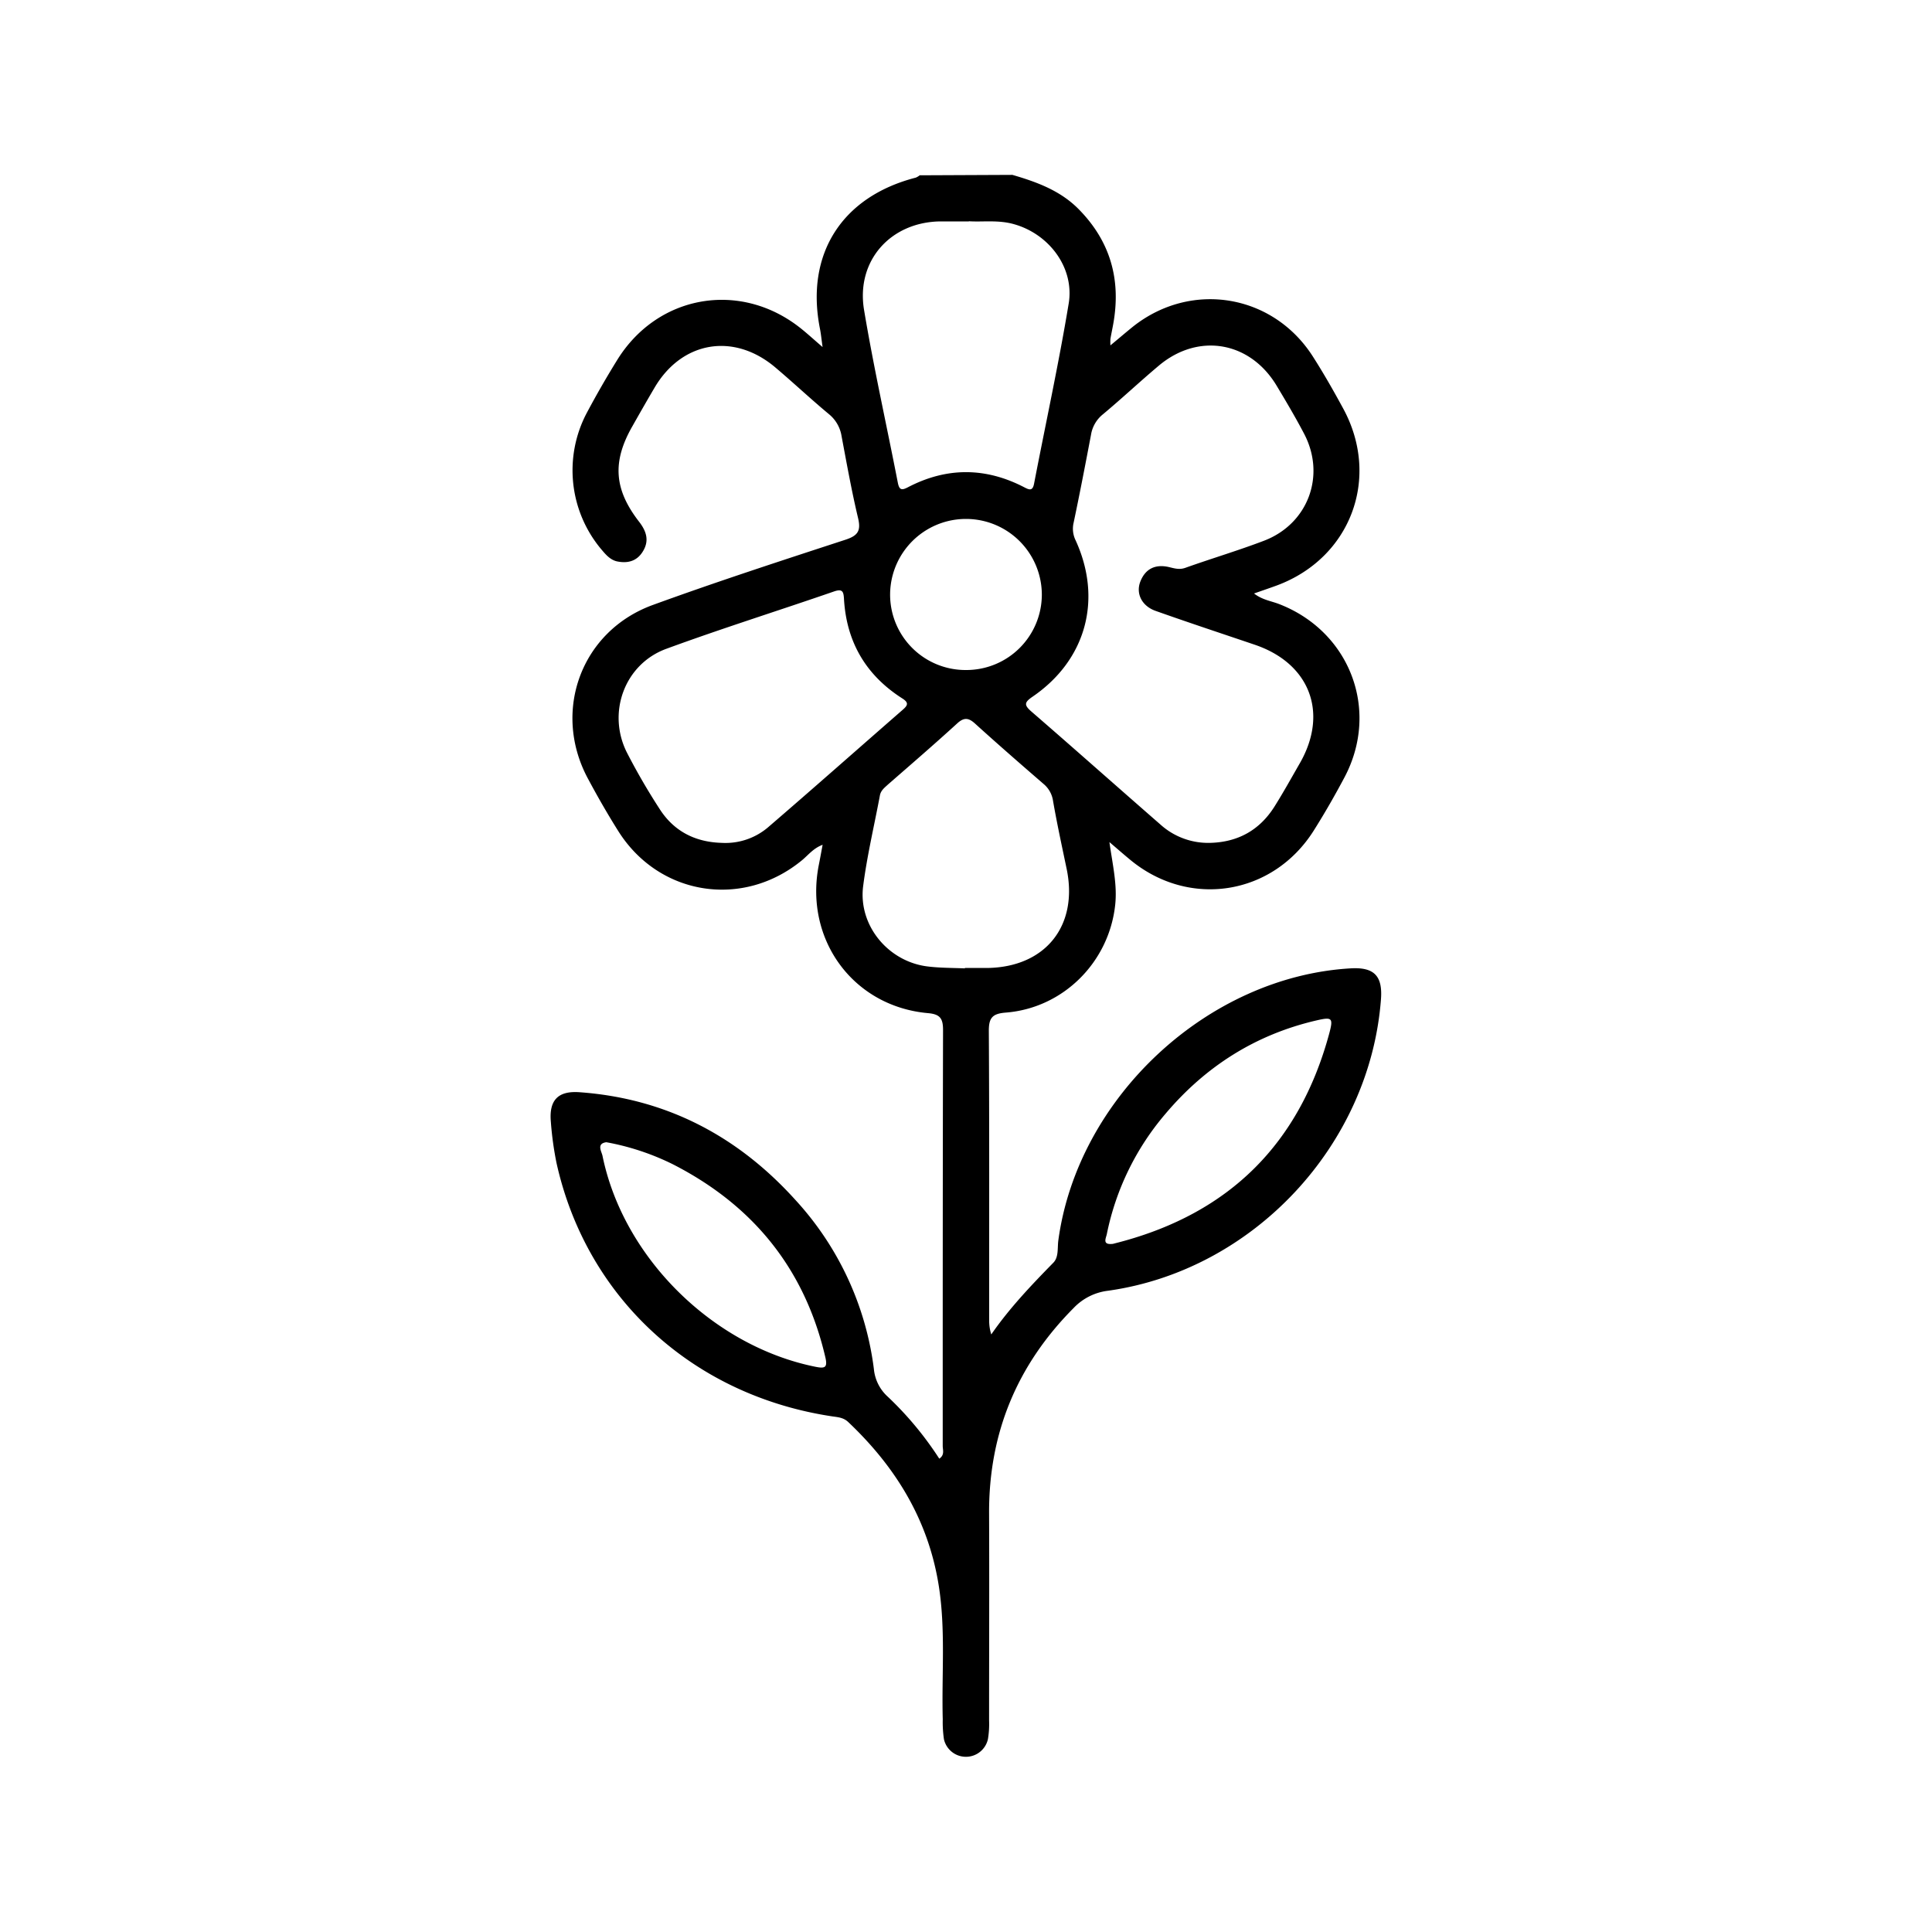 <svg id="Layer_1" data-name="Layer 1" xmlns="http://www.w3.org/2000/svg" viewBox="0 0 600 600"><title>Artboard 1 copy 50</title><path d="M314.41,54.31c7.54,2.2,14.84,4.85,20.54,10.61,9.89,10,13.24,21.92,10.79,35.63-.28,1.57-.62,3.13-.89,4.71a17.8,17.8,0,0,0,0,2c2.65-2.19,4.9-4.13,7.23-6,18.07-14.12,43.28-9.88,55.63,9.44,3.36,5.25,6.45,10.68,9.42,16.15,11.74,21.58,2.32,46.51-20.68,55-2.18.8-4.39,1.55-7,2.46,2.56,2,5.33,2.33,7.8,3.29,22,8.53,31.31,32.91,20.33,53.74-3,5.65-6.18,11.21-9.59,16.61-12.72,20.15-38.68,24.23-57,9.06-1.94-1.6-3.82-3.25-6.45-5.49,1,7.12,2.46,13.15,1.8,19.43-1.87,17.77-16.06,32.11-34,33.52-4.16.33-5.27,1.63-5.25,5.73.18,29.92.09,59.83.11,89.75a14.05,14.05,0,0,0,.65,4.47c5.66-8.19,12.42-15.27,19.28-22.28,1.7-1.74,1.23-4.55,1.54-6.89,6-44.35,46.31-81.94,90.81-84.52,7.26-.42,9.95,2.33,9.39,9.62-3.44,45.4-39.67,84.16-84.75,90.5a17.61,17.61,0,0,0-10.69,5.36c-17.59,17.69-26.37,38.87-26.26,63.82.09,21.43,0,42.87,0,64.31a28.66,28.66,0,0,1-.35,5.72,7,7,0,0,1-13.67.08,36.44,36.44,0,0,1-.37-6.2c-.38-13.89.95-27.83-1.27-41.67-3.25-20.26-13.35-36.7-28.06-50.62-1.44-1.37-3-1.5-4.77-1.75-43.42-6.44-76.53-36.75-85.85-78.73a101.69,101.69,0,0,1-1.76-12.81c-.59-6.68,2.22-9.64,8.9-9.16,26.86,1.93,49,13.53,66.93,33.32a95.16,95.16,0,0,1,24.49,52.63,13.25,13.25,0,0,0,4.35,8.64A104.2,104.2,0,0,1,291.7,453c1.74-1.15,1.07-2.72,1.07-4,0-43,0-86.06.1-129.1,0-3.56-.87-4.93-4.67-5.26-23.22-2.06-38.44-22.83-33.93-45.93.4-2,.76-4,1.2-6.35-2.87,1.07-4.44,3.17-6.37,4.77-18.34,15.14-44.4,11.09-57.07-9-3.4-5.4-6.6-11-9.59-16.6-11-20.83-1.87-45.57,20.3-53.65,19.79-7.21,39.85-13.73,59.88-20.28,3.89-1.28,4.79-2.83,3.85-6.76-2-8.39-3.51-16.89-5.11-25.37a11,11,0,0,0-3.89-6.82c-5.66-4.7-11-9.73-16.64-14.5-12.88-10.94-29-8.26-37.53,6.21-2.36,4-4.64,8-6.93,12.05-6.28,11-5.7,19.59,2.16,29.69,2.3,3,3.15,5.93,1.06,9.24-1.87,3-4.74,3.68-8,3-2.12-.49-3.5-2.14-4.85-3.74a38.16,38.16,0,0,1-4.59-42.22c3-5.65,6.19-11.19,9.55-16.62,12.6-20.33,38.31-24.71,57-9.78,2,1.59,3.86,3.31,6.76,5.8-.36-2.55-.51-4.15-.82-5.71-4.58-23.13,6.78-41,29.78-46.91a5.17,5.17,0,0,0,1.2-.72Zm61.35,207.45c8.64-.2,15.37-3.91,20-11.21,2.81-4.46,5.36-9.09,8-13.67,8.84-15.56,3-30.86-14.07-36.65-10.28-3.49-20.6-6.89-30.82-10.52-4.28-1.52-6.18-5.38-4.72-9.12,1.58-4,4.69-5.45,8.88-4.48,1.69.4,3.24.9,5.1.23,8.11-2.89,16.39-5.35,24.44-8.42,13.68-5.24,19.24-20.24,12.44-33.21-2.67-5.09-5.61-10.05-8.58-15-8.3-13.73-24.29-16.45-36.53-6.17-5.88,4.94-11.48,10.21-17.37,15.12a10.23,10.23,0,0,0-3.71,6.38c-1.73,9.1-3.48,18.2-5.39,27.26a8.16,8.16,0,0,0,.6,5.48c8.4,18.32,3.3,37.15-13.28,48.53-2.6,1.78-2.85,2.58-.4,4.7,13.42,11.62,26.68,23.42,40.06,35.08A22.12,22.12,0,0,0,375.76,261.76Zm-151.6,0A20.41,20.41,0,0,0,238.44,257c14.07-12.1,27.95-24.4,41.93-36.59,1.54-1.34,1.94-2.18-.14-3.5-11.31-7.21-17.38-17.56-18.13-31-.13-2.25-.52-3.11-3.08-2.23-17.35,6-34.88,11.49-52.11,17.82-13,4.77-18.45,19.91-12.2,32.25a199.64,199.64,0,0,0,10.09,17.4C209.27,258.19,215.93,261.53,224.16,261.76Zm76.73-193c-3.42,0-6.14,0-8.86,0-15.48.19-26.26,12.24-23.68,27.55,3,17.93,7,35.7,10.47,53.55.45,2.35,1.22,2.47,3.13,1.47,12.07-6.3,24.18-6.24,36.24.05,1.57.82,2.52,1.08,2.95-1.17,3.59-18.65,7.65-37.21,10.75-55.93,1.84-11.11-6.06-21.57-16.93-24.64C310.07,68.22,305.11,69,300.89,68.71Zm-1.24,232v-.15c2.39,0,4.79,0,7.19,0,17.93-.36,28.08-13.17,24.42-30.77-1.46-7-3-14.06-4.23-21.12a8.39,8.39,0,0,0-2.92-5.24c-7.13-6.17-14.24-12.36-21.22-18.69-2-1.84-3.43-2.13-5.61-.14-7.07,6.46-14.33,12.72-21.53,19-1.07,1-2.2,1.82-2.49,3.39-1.76,9.4-4,18.75-5.21,28.23-1.52,12.2,7.87,23.44,20.12,24.88C292,300.62,295.82,300.57,299.65,300.74Zm45.87,85.56,2.16-.56q51.18-13.53,65.08-64.62c1.37-5.07,1-5.38-4-4.22-18.83,4.39-34.33,14.23-46.77,28.93a82.74,82.74,0,0,0-18.26,37.43C343.43,384.65,342.28,386.65,345.52,386.3ZM188.3,354.73c-3.14.43-1.47,2.84-1.18,4.25,6.46,31.58,34.24,59,66,65.46,3.05.62,4,.39,3.16-3.09-6.41-27.39-22.47-47.09-47.35-59.79A77.74,77.74,0,0,0,188.3,354.73ZM300,208.08a23.44,23.44,0,0,0,23.55-23.36,23.56,23.56,0,1,0-47.12,0A23.42,23.42,0,0,0,300,208.08Z"/></svg>